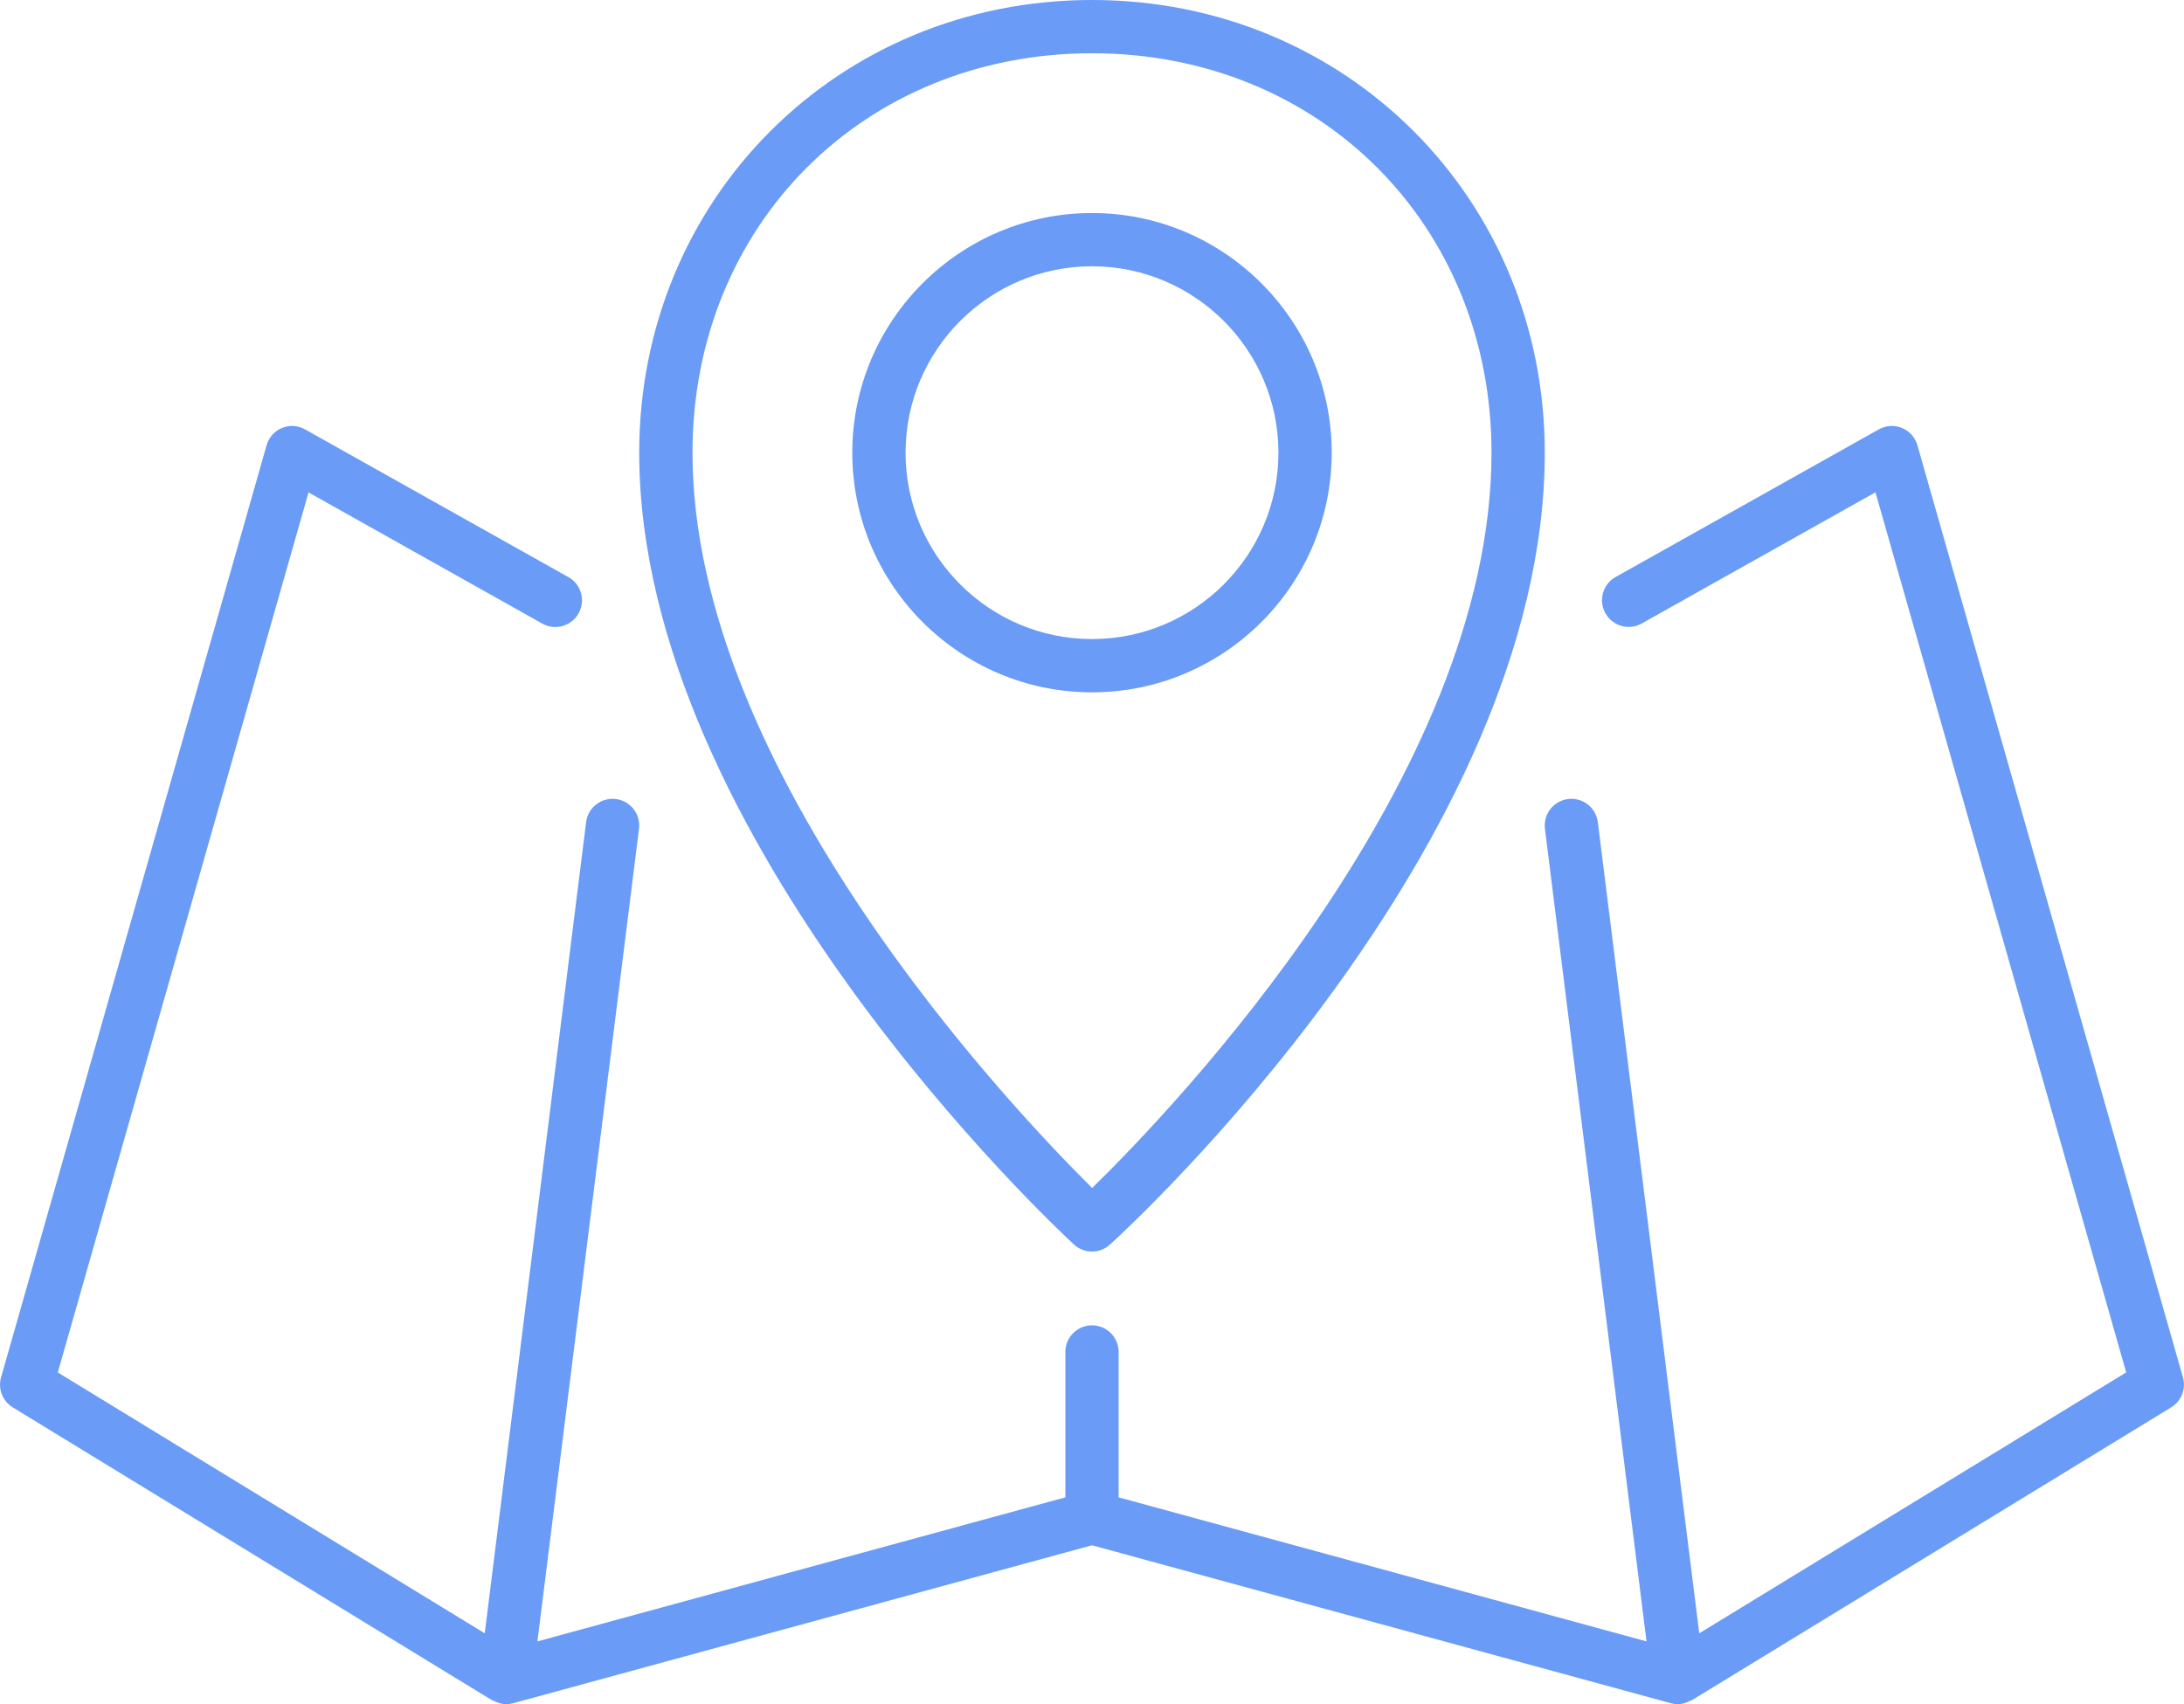 <svg width="82" height="64" viewBox="0 0 82 64" fill="none" xmlns="http://www.w3.org/2000/svg">
<path d="M18.478 63.854C18.496 63.866 18.52 63.86 18.538 63.872C18.68 63.951 18.838 63.995 19 64C19.089 64 19.178 63.988 19.264 63.964L41 58.032L62.736 63.964C62.822 63.988 62.911 64 63 64C63.162 63.995 63.32 63.95 63.46 63.87C63.48 63.86 63.502 63.864 63.52 63.852L81.52 52.852C81.706 52.738 81.85 52.566 81.929 52.363C82.008 52.16 82.019 51.936 81.96 51.726L71.992 16.726C71.951 16.58 71.878 16.446 71.777 16.332C71.677 16.219 71.552 16.13 71.412 16.073C71.272 16.015 71.121 15.989 70.97 15.999C70.819 16.008 70.672 16.052 70.54 16.126L60.616 21.694C60.399 21.831 60.242 22.047 60.179 22.296C60.117 22.545 60.152 22.809 60.278 23.033C60.404 23.257 60.611 23.424 60.857 23.499C61.103 23.575 61.368 23.553 61.598 23.438L70.416 18.488L79.83 51.54L63.8 61.338L59.992 30.876C59.959 30.613 59.823 30.373 59.614 30.21C59.404 30.047 59.138 29.974 58.875 30.007C58.612 30.04 58.372 30.176 58.209 30.386C58.046 30.595 57.973 30.861 58.006 31.124L61.82 61.642L42 56.232V50.772C42 50.507 41.895 50.252 41.707 50.065C41.52 49.877 41.265 49.772 41 49.772C40.735 49.772 40.48 49.877 40.293 50.065C40.105 50.252 40 50.507 40 50.772V56.232L20.178 61.642L23.992 31.124C24.008 30.994 23.999 30.861 23.964 30.735C23.929 30.608 23.87 30.489 23.789 30.386C23.708 30.282 23.608 30.195 23.494 30.13C23.379 30.065 23.253 30.023 23.123 30.007C22.993 29.991 22.86 30 22.734 30.035C22.607 30.07 22.488 30.129 22.385 30.21C22.281 30.291 22.194 30.391 22.129 30.505C22.064 30.62 22.022 30.746 22.006 30.876L18.2 61.338L2.17 51.542L11.584 18.492L20.402 23.442C20.632 23.557 20.897 23.578 21.143 23.503C21.389 23.428 21.596 23.261 21.722 23.037C21.848 22.813 21.884 22.549 21.821 22.3C21.758 22.051 21.601 21.835 21.384 21.698L11.458 16.128C11.327 16.053 11.18 16.009 11.028 15.999C10.877 15.989 10.726 16.014 10.586 16.072C10.446 16.13 10.321 16.219 10.221 16.333C10.121 16.447 10.048 16.582 10.008 16.728L0.04 51.728C-0.02 51.938 -0.01 52.162 0.07 52.365C0.149 52.569 0.293 52.74 0.48 52.854L18.478 63.854Z" fill="#699BF7"/>
<path d="M40.322 46.736C40.506 46.906 40.746 47 40.996 47.001C41.246 47.002 41.487 46.91 41.672 46.742C42.338 46.136 58 31.764 58 17C58 7.466 50.534 0 41 0C31.466 0 24 7.466 24 17C24 31.508 39.656 46.12 40.322 46.736V46.736ZM41 2C49.55 2 56 8.448 56 17C56 29.194 44.014 41.674 41.006 44.614C38.004 41.64 26 28.996 26 17C26 8.448 32.45 2 41 2Z" fill="#699BF7"/>
<path d="M50 17C50 12.038 45.962 8 41 8C36.038 8 32 12.038 32 17C32 21.962 36.038 26 41 26C45.962 26 50 21.962 50 17ZM41 24C37.14 24 34 20.86 34 17C34 13.14 37.14 10 41 10C44.86 10 48 13.14 48 17C48 20.86 44.86 24 41 24Z" fill="#699BF7"/>
</svg>
